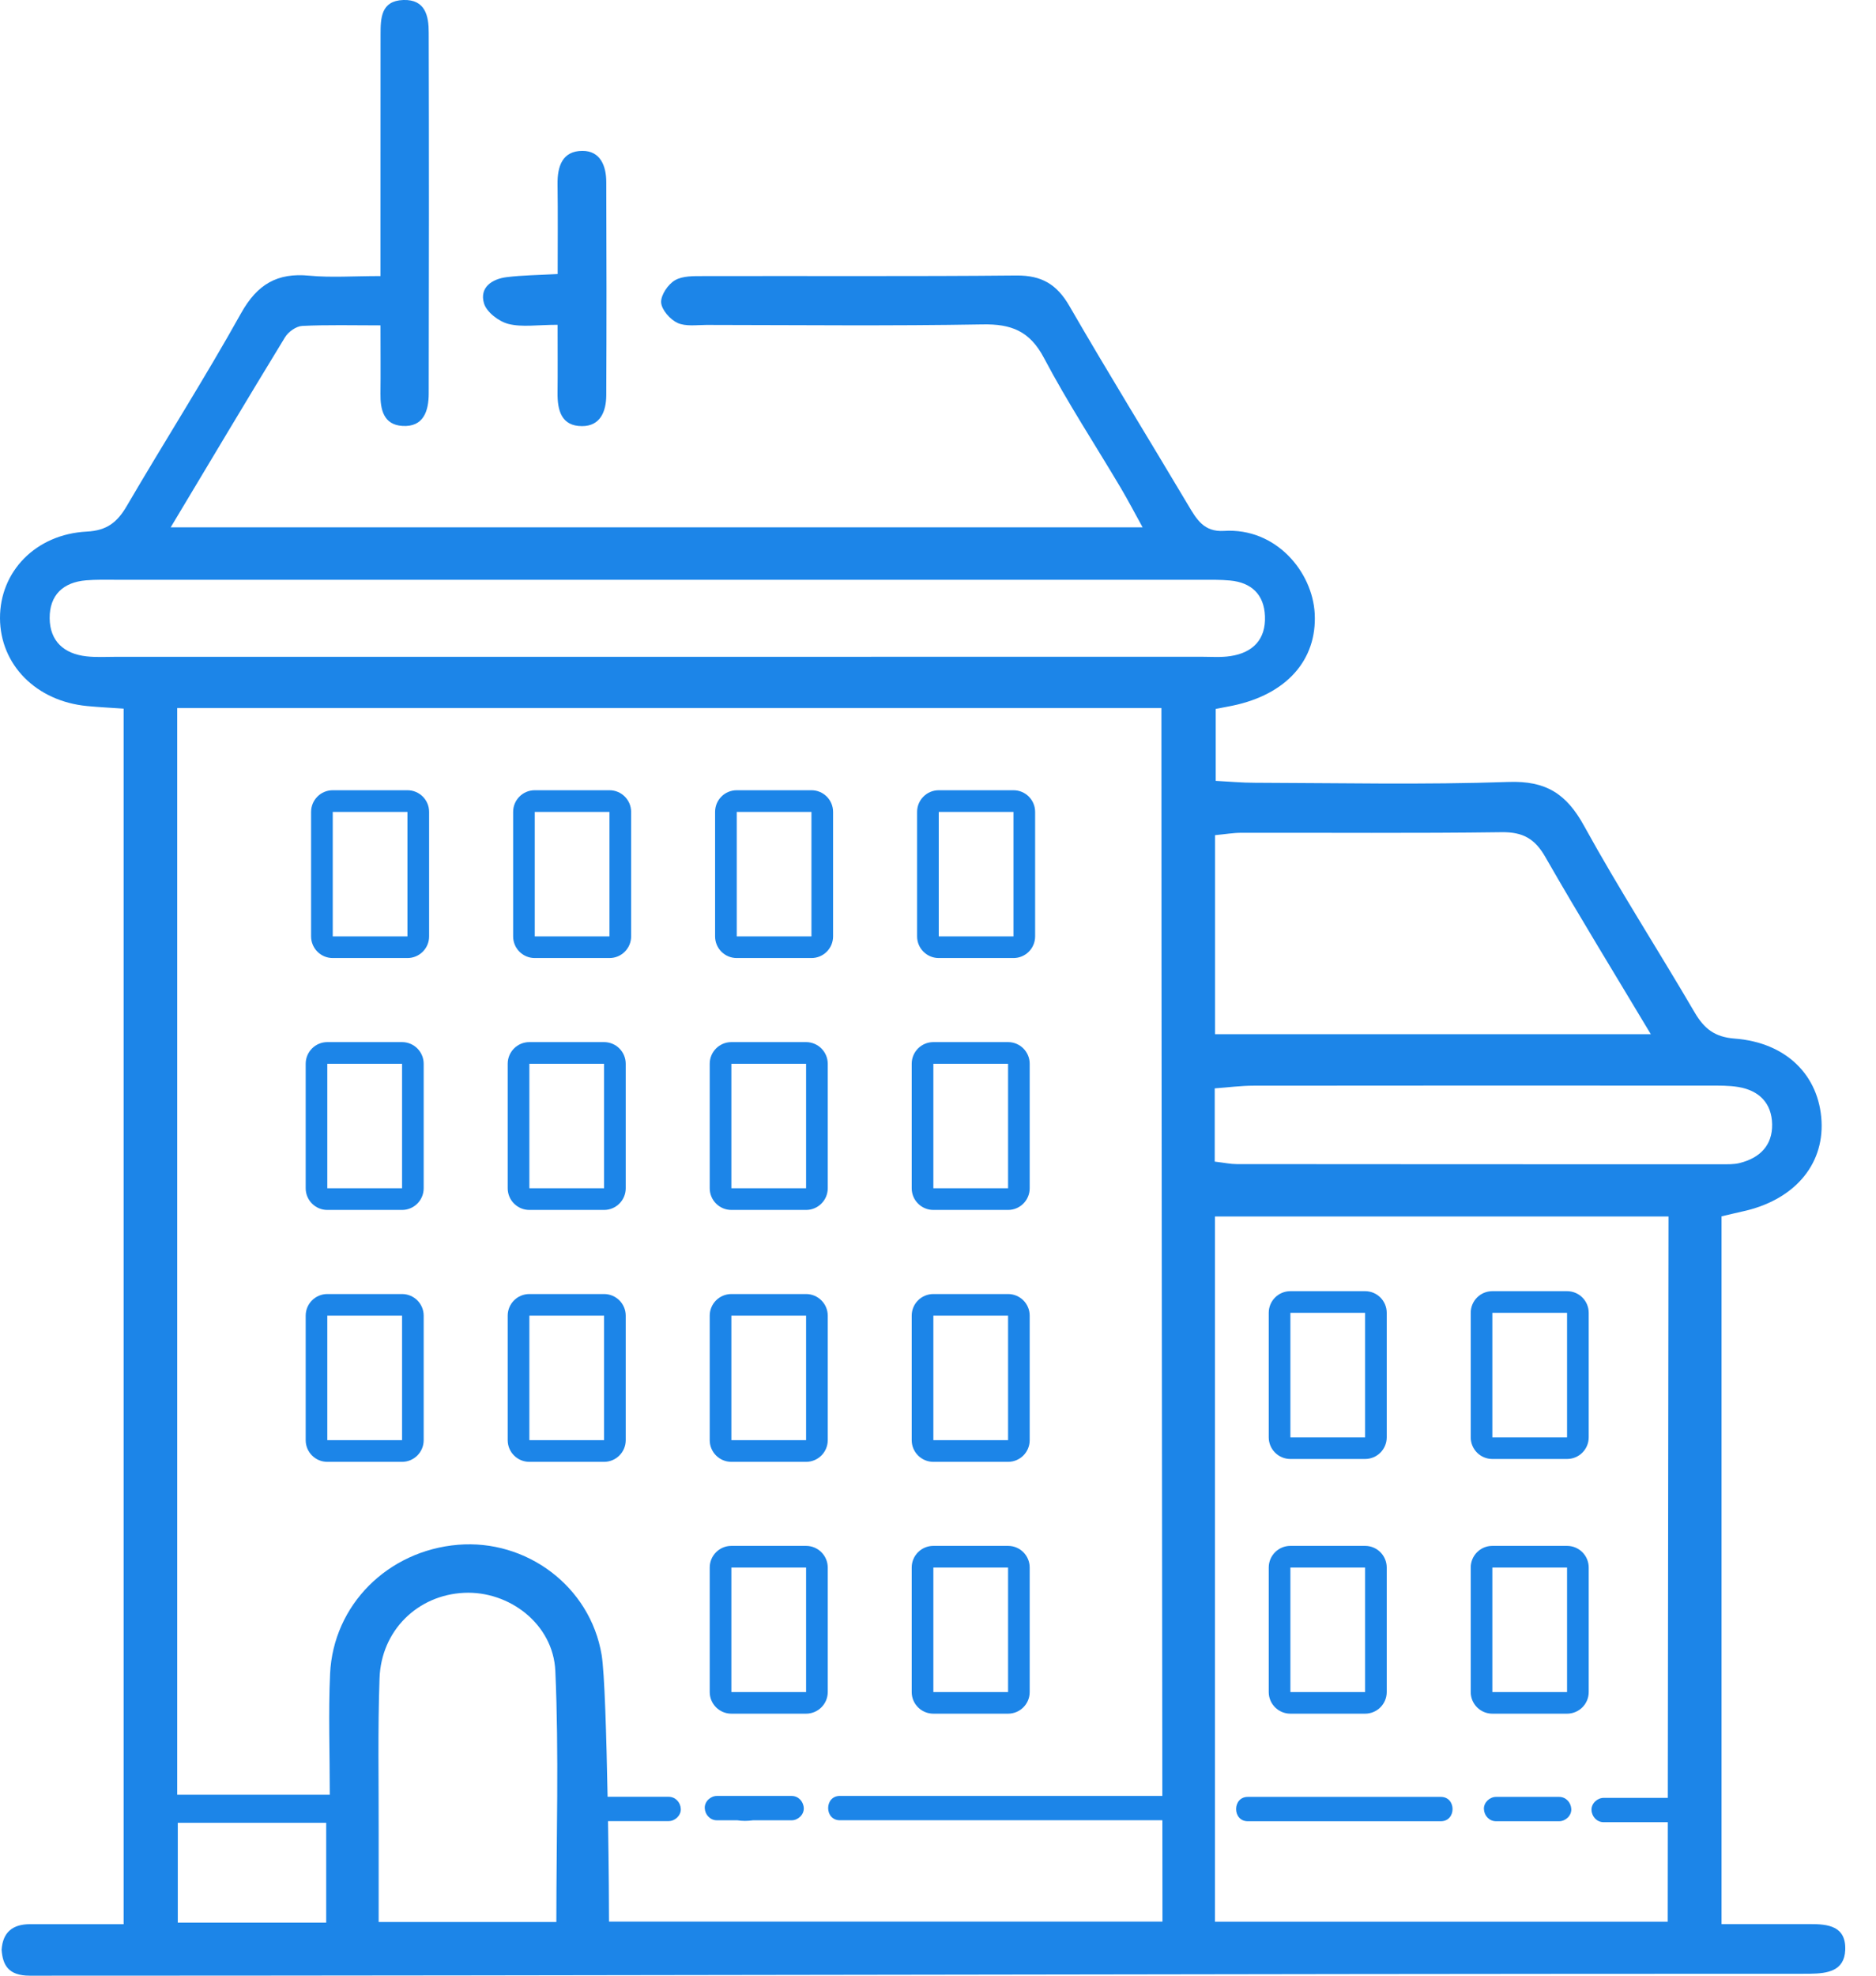 <svg width="57" height="60" viewBox="0 0 57 60" fill="none" xmlns="http://www.w3.org/2000/svg">
<path d="M15.449 9.838C15.864 9.943 16.324 9.864 16.942 9.864C16.942 10.671 16.948 11.296 16.94 11.922C16.934 12.458 17.054 12.943 17.686 12.941C18.245 12.941 18.418 12.489 18.421 12.002C18.431 9.844 18.43 7.686 18.421 5.527C18.42 5.041 18.242 4.58 17.695 4.582C17.085 4.584 16.932 5.052 16.94 5.601C16.953 6.486 16.944 7.372 16.944 8.322C16.35 8.355 15.873 8.358 15.402 8.416C14.946 8.47 14.562 8.731 14.706 9.214C14.785 9.481 15.157 9.764 15.449 9.838Z" fill="#1C85E8"/>
<path d="M12.38 23.999H10.11C9.747 23.999 9.452 24.293 9.452 24.657V28.438C9.452 28.801 9.747 29.095 10.11 29.095H12.38C12.743 29.095 13.038 28.801 13.038 28.438V24.657C13.038 24.293 12.743 23.999 12.38 23.999ZM12.38 28.438H10.11V24.657H12.38V28.438Z" fill="#1C85E8"/>
<path d="M18.518 23.999H16.248C15.885 23.999 15.591 24.293 15.591 24.657V28.438C15.591 28.801 15.885 29.095 16.248 29.095H18.518C18.882 29.095 19.176 28.801 19.176 28.438V24.657C19.176 24.293 18.882 23.999 18.518 23.999ZM18.518 28.438H16.248V24.657H18.518V28.438Z" fill="#1C85E8"/>
<path d="M22.385 29.095H24.655C25.018 29.095 25.312 28.801 25.312 28.438V24.657C25.312 24.293 25.018 23.999 24.655 23.999H22.385C22.021 23.999 21.727 24.293 21.727 24.657V28.438C21.727 28.801 22.021 29.095 22.385 29.095ZM22.385 24.657H24.655V28.438H22.385V24.657Z" fill="#1C85E8"/>
<path d="M28.523 29.095H30.793C31.157 29.095 31.451 28.801 31.451 28.438V24.657C31.451 24.293 31.157 23.999 30.793 23.999H28.523C28.16 23.999 27.865 24.293 27.865 24.657V28.438C27.865 28.801 28.16 29.095 28.523 29.095ZM28.523 24.657H30.793V28.438H28.523V24.657Z" fill="#1C85E8"/>
<path d="M12.216 31.648H9.945C9.582 31.648 9.288 31.943 9.288 32.306V36.087C9.288 36.45 9.582 36.745 9.945 36.745H12.216C12.579 36.745 12.873 36.45 12.873 36.087V32.306C12.873 31.943 12.579 31.648 12.216 31.648ZM12.216 36.087H9.945V32.306H12.216V36.087Z" fill="#1C85E8"/>
<path d="M18.354 31.648H16.084C15.72 31.648 15.426 31.943 15.426 32.306V36.087C15.426 36.45 15.72 36.745 16.084 36.745H18.354C18.717 36.745 19.012 36.45 19.012 36.087V32.306C19.012 31.943 18.717 31.648 18.354 31.648ZM18.354 36.087H16.084V32.306H18.354V36.087Z" fill="#1C85E8"/>
<path d="M24.492 31.648H22.222C21.859 31.648 21.564 31.943 21.564 32.306V36.087C21.564 36.45 21.859 36.745 22.222 36.745H24.492C24.855 36.745 25.15 36.45 25.15 36.087V32.306C25.15 31.943 24.854 31.648 24.492 31.648ZM24.492 36.087H22.222V32.306H24.492V36.087Z" fill="#1C85E8"/>
<path d="M28.359 36.745H30.629C30.992 36.745 31.286 36.45 31.286 36.087V32.306C31.286 31.943 30.992 31.648 30.629 31.648H28.359C27.995 31.648 27.701 31.943 27.701 32.306V36.087C27.701 36.45 27.995 36.745 28.359 36.745ZM28.359 32.306H30.629V36.087H28.359V32.306Z" fill="#1C85E8"/>
<path d="M12.216 39.299H9.945C9.582 39.299 9.288 39.593 9.288 39.956V43.737C9.288 44.101 9.582 44.395 9.945 44.395H12.216C12.579 44.395 12.873 44.101 12.873 43.737V39.956C12.873 39.593 12.579 39.299 12.216 39.299ZM12.216 43.737H9.945V39.956H12.216V43.737Z" fill="#1C85E8"/>
<path d="M18.354 39.299H16.084C15.72 39.299 15.426 39.593 15.426 39.956V43.737C15.426 44.101 15.72 44.395 16.084 44.395H18.354C18.717 44.395 19.012 44.101 19.012 43.737V39.956C19.012 39.593 18.717 39.299 18.354 39.299ZM18.354 43.737H16.084V39.956H18.354V43.737Z" fill="#1C85E8"/>
<path d="M24.492 39.299H22.222C21.859 39.299 21.564 39.593 21.564 39.956V43.737C21.564 44.101 21.859 44.395 22.222 44.395H24.492C24.855 44.395 25.15 44.101 25.15 43.737V39.956C25.15 39.593 24.854 39.299 24.492 39.299ZM24.492 43.737H22.222V39.956H24.492V43.737Z" fill="#1C85E8"/>
<path d="M28.359 44.395H30.629C30.992 44.395 31.286 44.101 31.286 43.737V39.956C31.286 39.593 30.992 39.299 30.629 39.299H28.359C27.995 39.299 27.701 39.593 27.701 39.956V43.737C27.701 44.099 27.995 44.395 28.359 44.395ZM28.359 39.956H30.629V43.737H28.359V39.956Z" fill="#1C85E8"/>
<path d="M39.207 44.308H41.477C41.84 44.308 42.134 44.014 42.134 43.65V39.87C42.134 39.506 41.84 39.212 41.477 39.212H39.207C38.843 39.212 38.549 39.506 38.549 39.87V43.65C38.549 44.014 38.843 44.308 39.207 44.308ZM39.207 39.87H41.477V43.65H39.207V39.87Z" fill="#1C85E8"/>
<path d="M45.343 44.308H47.613C47.977 44.308 48.271 44.014 48.271 43.65V39.87C48.271 39.506 47.977 39.212 47.613 39.212H45.343C44.98 39.212 44.686 39.506 44.686 39.87V43.65C44.686 44.014 44.98 44.308 45.343 44.308ZM45.343 39.87H47.613V43.65H45.343V39.87Z" fill="#1C85E8"/>
<path d="M39.207 52.043H41.477C41.84 52.043 42.134 51.749 42.134 51.386V47.605C42.134 47.242 41.84 46.947 41.477 46.947H39.207C38.843 46.947 38.549 47.242 38.549 47.605V51.386C38.549 51.749 38.843 52.043 39.207 52.043ZM39.207 47.605H41.477V51.386H39.207V47.605Z" fill="#1C85E8"/>
<path d="M45.343 52.043H47.613C47.977 52.043 48.271 51.749 48.271 51.386V47.605C48.271 47.242 47.977 46.947 47.613 46.947H45.343C44.98 46.947 44.686 47.242 44.686 47.605V51.386C44.686 51.749 44.98 52.043 45.343 52.043ZM45.343 47.605H47.613V51.386H45.343V47.605Z" fill="#1C85E8"/>
<path d="M24.492 46.947H22.222C21.859 46.947 21.564 47.242 21.564 47.605V51.386C21.564 51.749 21.859 52.043 22.222 52.043H24.492C24.855 52.043 25.15 51.749 25.15 51.386V47.605C25.15 47.242 24.854 46.947 24.492 46.947ZM24.492 51.386H22.222V47.605H24.492V51.386Z" fill="#1C85E8"/>
<path d="M28.359 52.043H30.629C30.992 52.043 31.286 51.749 31.286 51.386V47.605C31.286 47.242 30.992 46.947 30.629 46.947H28.359C27.995 46.947 27.701 47.242 27.701 47.605V51.386C27.701 51.749 27.995 52.043 28.359 52.043ZM28.359 47.605H30.629V51.386H28.359V47.605Z" fill="#1C85E8"/>
<path d="M54.98 58.433C54.102 58.435 53.222 58.433 52.307 58.433C52.307 51.189 52.307 44.112 52.307 36.939C52.568 36.879 52.747 36.834 52.926 36.795C54.483 36.463 55.415 35.406 55.345 34.051C55.272 32.657 54.273 31.659 52.705 31.541C52.099 31.495 51.781 31.242 51.491 30.749C50.382 28.852 49.187 27.002 48.128 25.077C47.595 24.109 46.974 23.708 45.84 23.747C43.27 23.836 40.696 23.779 38.123 23.772C37.729 23.772 37.336 23.734 36.938 23.714C36.938 22.907 36.938 22.222 36.938 21.53C37.158 21.487 37.303 21.461 37.448 21.431C39.085 21.092 40.02 20.045 39.946 18.636C39.881 17.374 38.776 16.023 37.19 16.123C36.578 16.161 36.356 15.77 36.101 15.341C34.901 13.323 33.667 11.326 32.493 9.294C32.11 8.632 31.648 8.361 30.882 8.367C27.714 8.398 24.545 8.377 21.375 8.385C21.081 8.385 20.742 8.375 20.507 8.512C20.297 8.635 20.075 8.962 20.088 9.186C20.101 9.408 20.36 9.702 20.583 9.806C20.835 9.921 21.167 9.868 21.464 9.868C24.26 9.871 27.057 9.901 29.851 9.852C30.727 9.835 31.29 10.054 31.72 10.871C32.432 12.22 33.272 13.501 34.051 14.814C34.268 15.181 34.466 15.559 34.717 16.015C24.811 16.015 15.086 16.015 5.186 16.015C6.401 13.989 7.521 12.107 8.662 10.239C8.762 10.075 9.002 9.906 9.184 9.898C9.947 9.86 10.713 9.881 11.561 9.881C11.561 10.695 11.568 11.325 11.56 11.952C11.553 12.442 11.657 12.899 12.224 12.935C12.87 12.977 13.024 12.48 13.026 11.957C13.034 8.303 13.036 4.649 13.026 0.993C13.028 0.491 12.926 -0.023 12.254 -0C11.571 0.024 11.563 0.554 11.563 1.057C11.561 3.071 11.561 5.084 11.561 7.098C11.561 7.494 11.561 7.889 11.561 8.384C10.728 8.384 10.056 8.435 9.395 8.372C8.422 8.278 7.817 8.635 7.328 9.506C6.222 11.489 4.997 13.407 3.85 15.37C3.561 15.863 3.247 16.113 2.635 16.144C1.08 16.225 -0.005 17.361 1.67435e-05 18.774C0.005 20.188 1.1 21.295 2.645 21.442C3.005 21.477 3.367 21.494 3.756 21.521C3.756 33.839 3.756 46.083 3.756 58.436C2.754 58.436 1.83 58.435 0.906 58.436C0.383 58.438 0.084 58.683 0.049 59.212C0.082 59.671 0.247 60 0.904 60C18.426 60 36.813 59.942 54.334 59.942C54.557 59.942 54.781 59.944 55.004 59.941C55.516 59.932 56.038 59.865 56.065 59.221C56.094 58.487 55.537 58.431 54.98 58.433ZM37.716 25.291C40.354 25.286 42.994 25.309 45.631 25.273C46.275 25.265 46.639 25.475 46.956 26.031C47.965 27.793 49.03 29.524 50.158 31.408C45.633 31.408 41.286 31.408 36.918 31.408C36.918 29.279 36.918 27.356 36.918 25.363C37.219 25.335 37.467 25.291 37.716 25.291ZM9.911 58.39C8.369 58.39 6.929 58.39 5.402 58.39C5.402 57.376 5.402 56.403 5.402 55.357C6.913 55.357 8.377 55.357 9.911 55.357C9.911 56.383 9.911 57.383 9.911 58.39ZM16.904 58.369C15.086 58.369 13.358 58.369 11.505 58.369C11.505 57.427 11.504 56.544 11.505 55.66C11.509 54.097 11.476 52.53 11.532 50.968C11.583 49.513 12.692 48.44 14.098 48.373C15.467 48.307 16.81 49.318 16.873 50.745C16.985 53.261 16.904 55.786 16.904 58.369ZM18.505 58.358C18.505 57.958 18.497 56.712 18.474 55.306C19.087 55.306 19.702 55.306 20.315 55.306C20.509 55.306 20.693 55.137 20.685 54.937C20.677 54.736 20.522 54.567 20.315 54.567C19.697 54.567 19.079 54.567 18.461 54.567C18.426 52.714 18.369 50.792 18.28 50.258C17.93 48.169 15.988 46.74 13.914 46.914C11.785 47.092 10.125 48.739 10.029 50.835C9.975 52.024 10.02 53.215 10.02 54.504C8.448 54.504 6.952 54.504 5.384 54.504C5.384 43.52 5.384 32.578 5.384 21.503C15.38 21.503 25.283 21.503 35.288 21.503C35.288 30.05 35.307 46.951 35.316 54.54C32.827 54.54 30.336 54.54 27.847 54.54C27.071 54.54 26.296 54.54 25.52 54.54C25.043 54.54 25.043 55.28 25.52 55.28C28.255 55.28 30.991 55.28 33.726 55.28C34.257 55.28 34.786 55.28 35.317 55.28C35.319 57.033 35.32 58.155 35.32 58.358C29.716 58.358 24.149 58.358 18.505 58.358ZM19.953 19.947C14.476 19.947 9 19.947 3.523 19.947C3.225 19.947 2.924 19.966 2.629 19.933C1.945 19.858 1.514 19.471 1.509 18.774C1.504 18.074 1.917 17.681 2.617 17.624C2.913 17.599 3.212 17.607 3.511 17.607C14.502 17.607 25.493 17.607 36.484 17.607C36.782 17.607 37.081 17.602 37.377 17.63C38.026 17.691 38.408 18.058 38.434 18.71C38.464 19.417 38.069 19.822 37.387 19.925C37.094 19.97 36.792 19.945 36.494 19.945C30.982 19.947 25.467 19.947 19.953 19.947ZM50.674 54.6C50.025 54.6 49.376 54.6 48.726 54.6C48.532 54.6 48.348 54.769 48.356 54.969C48.365 55.17 48.519 55.339 48.726 55.339C49.376 55.339 50.025 55.339 50.674 55.339C50.673 56.968 50.671 58.094 50.671 58.361C46.112 58.361 41.559 58.361 36.915 58.361C36.915 51.164 36.915 44.1 36.915 36.943C41.518 36.943 46.068 36.943 50.696 36.943C50.692 41.097 50.681 49.63 50.674 54.6ZM37.573 35.353C37.392 35.353 37.212 35.314 36.908 35.277C36.908 34.515 36.908 33.854 36.908 33.053C37.313 33.024 37.702 32.971 38.092 32.971C42.705 32.966 47.318 32.966 51.93 32.969C52.228 32.969 52.529 32.963 52.819 33.012C53.446 33.117 53.832 33.499 53.844 34.143C53.855 34.791 53.466 35.167 52.859 35.32C52.681 35.365 52.489 35.358 52.303 35.358C47.393 35.358 42.483 35.358 37.573 35.353Z" fill="#1C85E8"/>
<path d="M24.052 54.541C23.296 54.541 22.539 54.541 21.783 54.541C21.589 54.541 21.405 54.71 21.413 54.911C21.421 55.111 21.576 55.281 21.783 55.281C21.99 55.281 22.196 55.281 22.403 55.281C22.552 55.305 22.712 55.305 22.881 55.281C23.271 55.281 23.66 55.281 24.052 55.281C24.246 55.281 24.43 55.111 24.422 54.911C24.412 54.71 24.259 54.541 24.052 54.541Z" fill="#1C85E8"/>
<path d="M37.914 55.31C39.869 55.31 41.822 55.31 43.777 55.31C44.253 55.31 44.253 54.57 43.777 54.57C41.822 54.57 39.869 54.57 37.914 54.57C37.439 54.57 37.438 55.31 37.914 55.31Z" fill="#1C85E8"/>
<path d="M47.372 54.57C46.734 54.57 46.094 54.57 45.457 54.57C45.263 54.57 45.078 54.74 45.087 54.94C45.095 55.141 45.249 55.31 45.457 55.31C46.094 55.31 46.734 55.31 47.372 55.31C47.566 55.31 47.75 55.141 47.742 54.94C47.732 54.74 47.579 54.57 47.372 54.57Z" fill="#1C85E8"/>
</svg>
